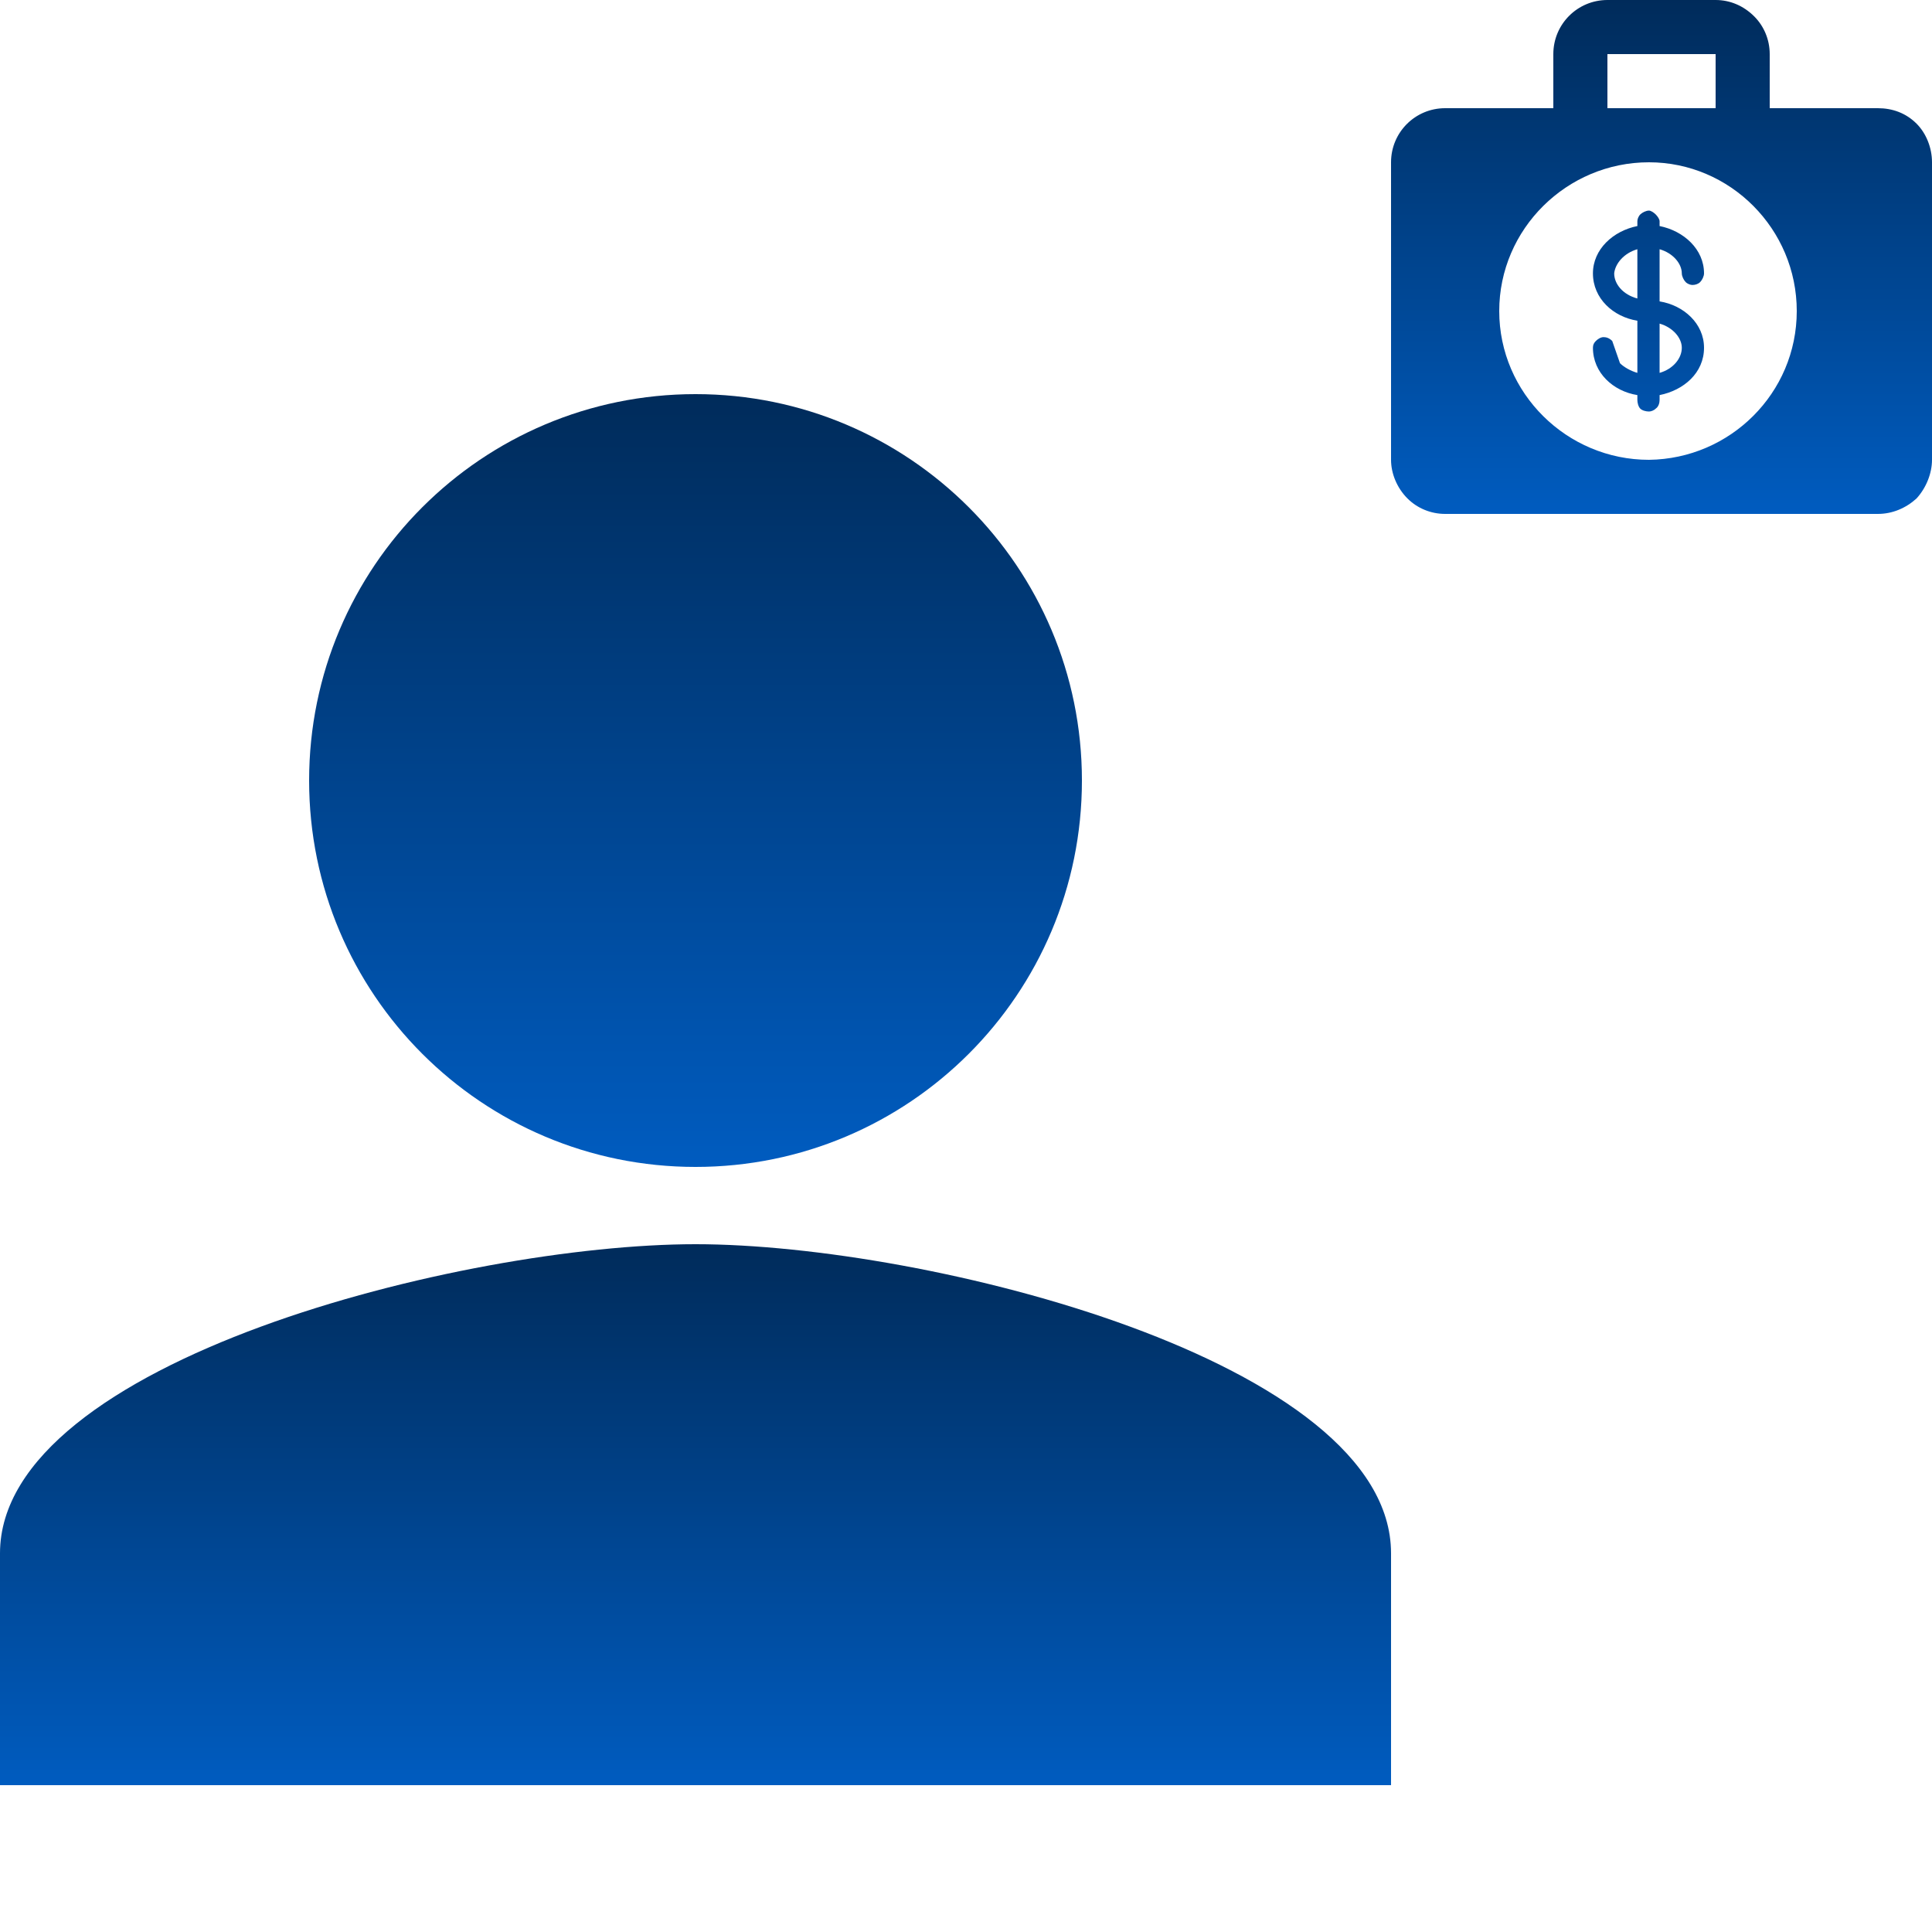 <svg width="2" height="2" viewBox="0 0 2 2" fill="none" xmlns="http://www.w3.org/2000/svg">
<path d="M0 1.608C0 1.409 0.48 1.288 0.72 1.288C0.96 1.288 1.44 1.409 1.44 1.608V1.848H0V1.608Z" fill="url(#paint0_linear_55_99)"/>
<path fill-rule="evenodd" clip-rule="evenodd" d="M0.72 1.208C0.941 1.208 1.12 1.029 1.12 0.808C1.12 0.587 0.941 0.408 0.72 0.408C0.499 0.408 0.32 0.587 0.32 0.808C0.32 1.029 0.499 1.208 0.72 1.208Z" fill="url(#paint1_linear_55_99)"/>
<path d="M1.776 0C1.791 0 1.805 0.006 1.816 0.017C1.826 0.027 1.832 0.041 1.832 0.056V0.112H1.944C1.959 0.112 1.973 0.117 1.984 0.128C1.994 0.138 2 0.153 2 0.168V0.476C2 0.49 1.994 0.505 1.984 0.516C1.973 0.526 1.959 0.532 1.944 0.532H1.496C1.481 0.532 1.467 0.526 1.457 0.516C1.446 0.505 1.44 0.49 1.44 0.476V0.168C1.44 0.137 1.465 0.112 1.496 0.112H1.608V0.056C1.608 0.025 1.633 0 1.664 0H1.776ZM1.707 0.168C1.622 0.168 1.552 0.237 1.552 0.322C1.552 0.407 1.622 0.476 1.707 0.476C1.791 0.475 1.86 0.407 1.86 0.322C1.86 0.237 1.791 0.168 1.707 0.168ZM1.714 0.222C1.716 0.224 1.718 0.227 1.718 0.229V0.234C1.743 0.239 1.764 0.258 1.764 0.283C1.764 0.286 1.762 0.29 1.76 0.292C1.758 0.294 1.755 0.295 1.752 0.295C1.75 0.295 1.747 0.294 1.745 0.292C1.743 0.29 1.741 0.286 1.741 0.283C1.741 0.273 1.732 0.262 1.718 0.258V0.312C1.743 0.316 1.764 0.335 1.764 0.36C1.764 0.386 1.743 0.404 1.718 0.409V0.414C1.718 0.417 1.717 0.421 1.714 0.423C1.712 0.425 1.709 0.426 1.707 0.426C1.704 0.426 1.7 0.425 1.698 0.423C1.696 0.421 1.695 0.417 1.695 0.414V0.409C1.67 0.405 1.649 0.386 1.649 0.36C1.649 0.357 1.65 0.355 1.652 0.353C1.654 0.351 1.657 0.349 1.66 0.349C1.663 0.349 1.666 0.35 1.669 0.353L1.677 0.376C1.681 0.38 1.688 0.384 1.695 0.386V0.332C1.67 0.328 1.649 0.309 1.649 0.283C1.649 0.258 1.67 0.239 1.695 0.234V0.229C1.695 0.227 1.696 0.224 1.698 0.222C1.7 0.22 1.704 0.218 1.707 0.218C1.709 0.218 1.712 0.22 1.714 0.222ZM1.718 0.386C1.732 0.382 1.741 0.371 1.741 0.36C1.741 0.35 1.732 0.339 1.718 0.335V0.386ZM1.695 0.258C1.681 0.262 1.672 0.273 1.671 0.283C1.671 0.294 1.68 0.305 1.695 0.309V0.258ZM1.664 0.112H1.776V0.056H1.664V0.112Z" fill="url(#paint2_linear_55_99)"/>
<defs>
<linearGradient id="paint0_linear_55_99" x1="0.72" y1="1.288" x2="0.72" y2="1.848" gradientUnits="userSpaceOnUse">
<stop stop-color="#002B5A"/>
<stop offset="1" stop-color="#005CC0"/>
</linearGradient>
<linearGradient id="paint1_linear_55_99" x1="0.72" y1="0.408" x2="0.72" y2="1.208" gradientUnits="userSpaceOnUse">
<stop stop-color="#002B5A"/>
<stop offset="1" stop-color="#005CC0"/>
</linearGradient>
<linearGradient id="paint2_linear_55_99" x1="1.72" y1="0" x2="1.72" y2="0.532" gradientUnits="userSpaceOnUse">
<stop stop-color="#002B5A"/>
<stop offset="1" stop-color="#005CC0"/>
</linearGradient>
</defs>
</svg>
